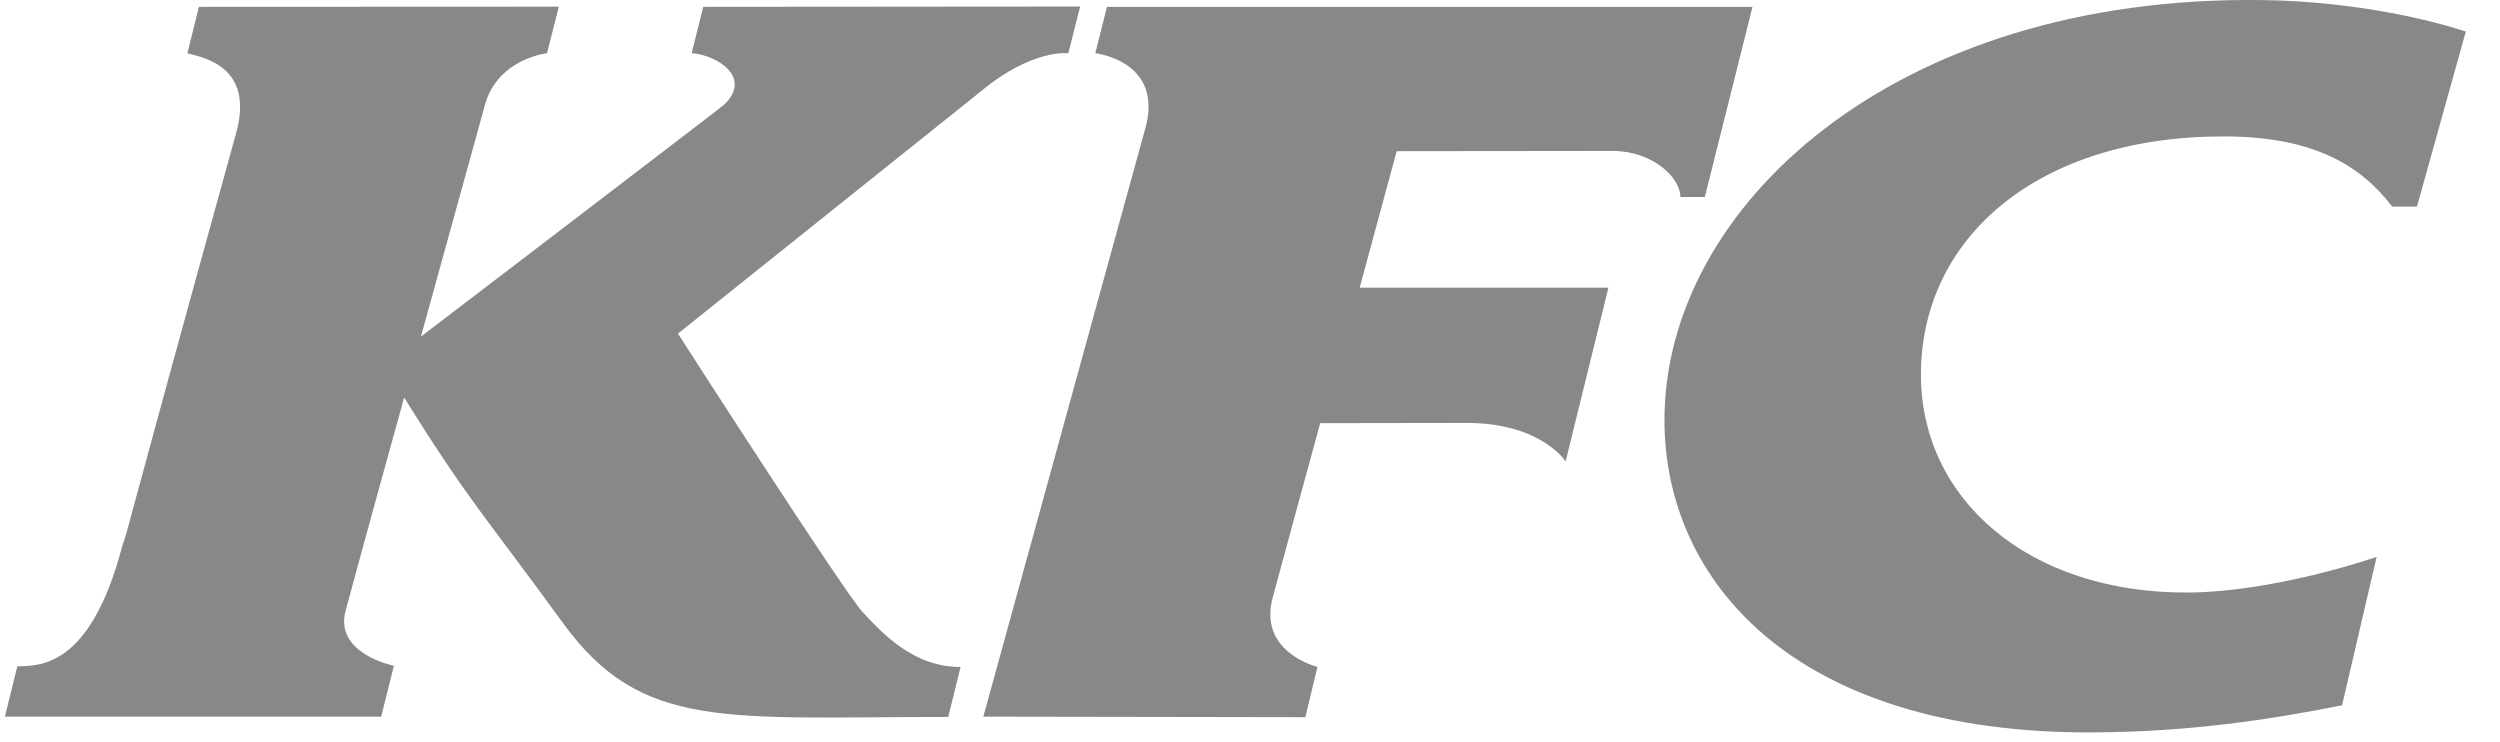 <svg width="64" height="19" viewBox="0 0 64 19" fill="none" xmlns="http://www.w3.org/2000/svg">
<path d="M55.991 15.169C57.486 15.165 59.362 14.748 60.842 14.257L59.957 18.056C58.101 18.425 56.016 18.74 53.567 18.75C45.914 18.783 42.621 14.855 42.61 10.777C42.593 5.319 48.464 -0.129 57.922 0.002C59.928 0.029 61.839 0.389 63.125 0.808L61.874 5.289H61.24C60.458 4.267 59.27 3.492 56.926 3.492C52.133 3.492 49.167 6.114 49.176 9.608C49.185 12.771 51.916 15.181 55.991 15.169ZM28.338 0.175L28.04 1.363C28.04 1.363 29.853 1.561 29.297 3.368L25.173 18.346L33.417 18.36L33.727 17.072C33.727 17.072 32.186 16.699 32.586 15.279C32.618 15.148 33.797 10.833 33.797 10.833L37.576 10.827C39.458 10.837 40.08 11.812 40.08 11.812L41.176 7.364H34.808L35.755 3.87L41.287 3.864C42.305 3.864 43.018 4.546 43.018 5.043H43.644L44.864 0.175L28.338 0.175ZM22.086 15.672C21.599 15.15 17.356 8.54 17.356 8.54L25.114 2.336C26.421 1.247 27.349 1.362 27.349 1.362L27.652 0.167L18.003 0.175L17.706 1.362C18.362 1.406 19.278 1.992 18.528 2.687C18.435 2.774 10.776 8.617 10.776 8.617L12.424 2.651C12.765 1.499 14.004 1.362 14.004 1.362L14.306 0.171L5.092 0.175L4.797 1.365C5.236 1.476 6.493 1.717 6.055 3.37C2.981 14.477 3.337 13.372 3.129 13.982C2.288 17.19 0.935 17.027 0.443 17.06L0.125 18.346H9.759L10.084 17.044C10.084 17.044 8.553 16.737 8.847 15.637C9.136 14.548 10.346 10.176 10.346 10.176C12.013 12.856 12.404 13.186 14.414 15.952C16.425 18.718 18.577 18.352 24.274 18.354L24.591 17.074C23.375 17.079 22.574 16.194 22.086 15.672" fill="#888888"/>
</svg>
